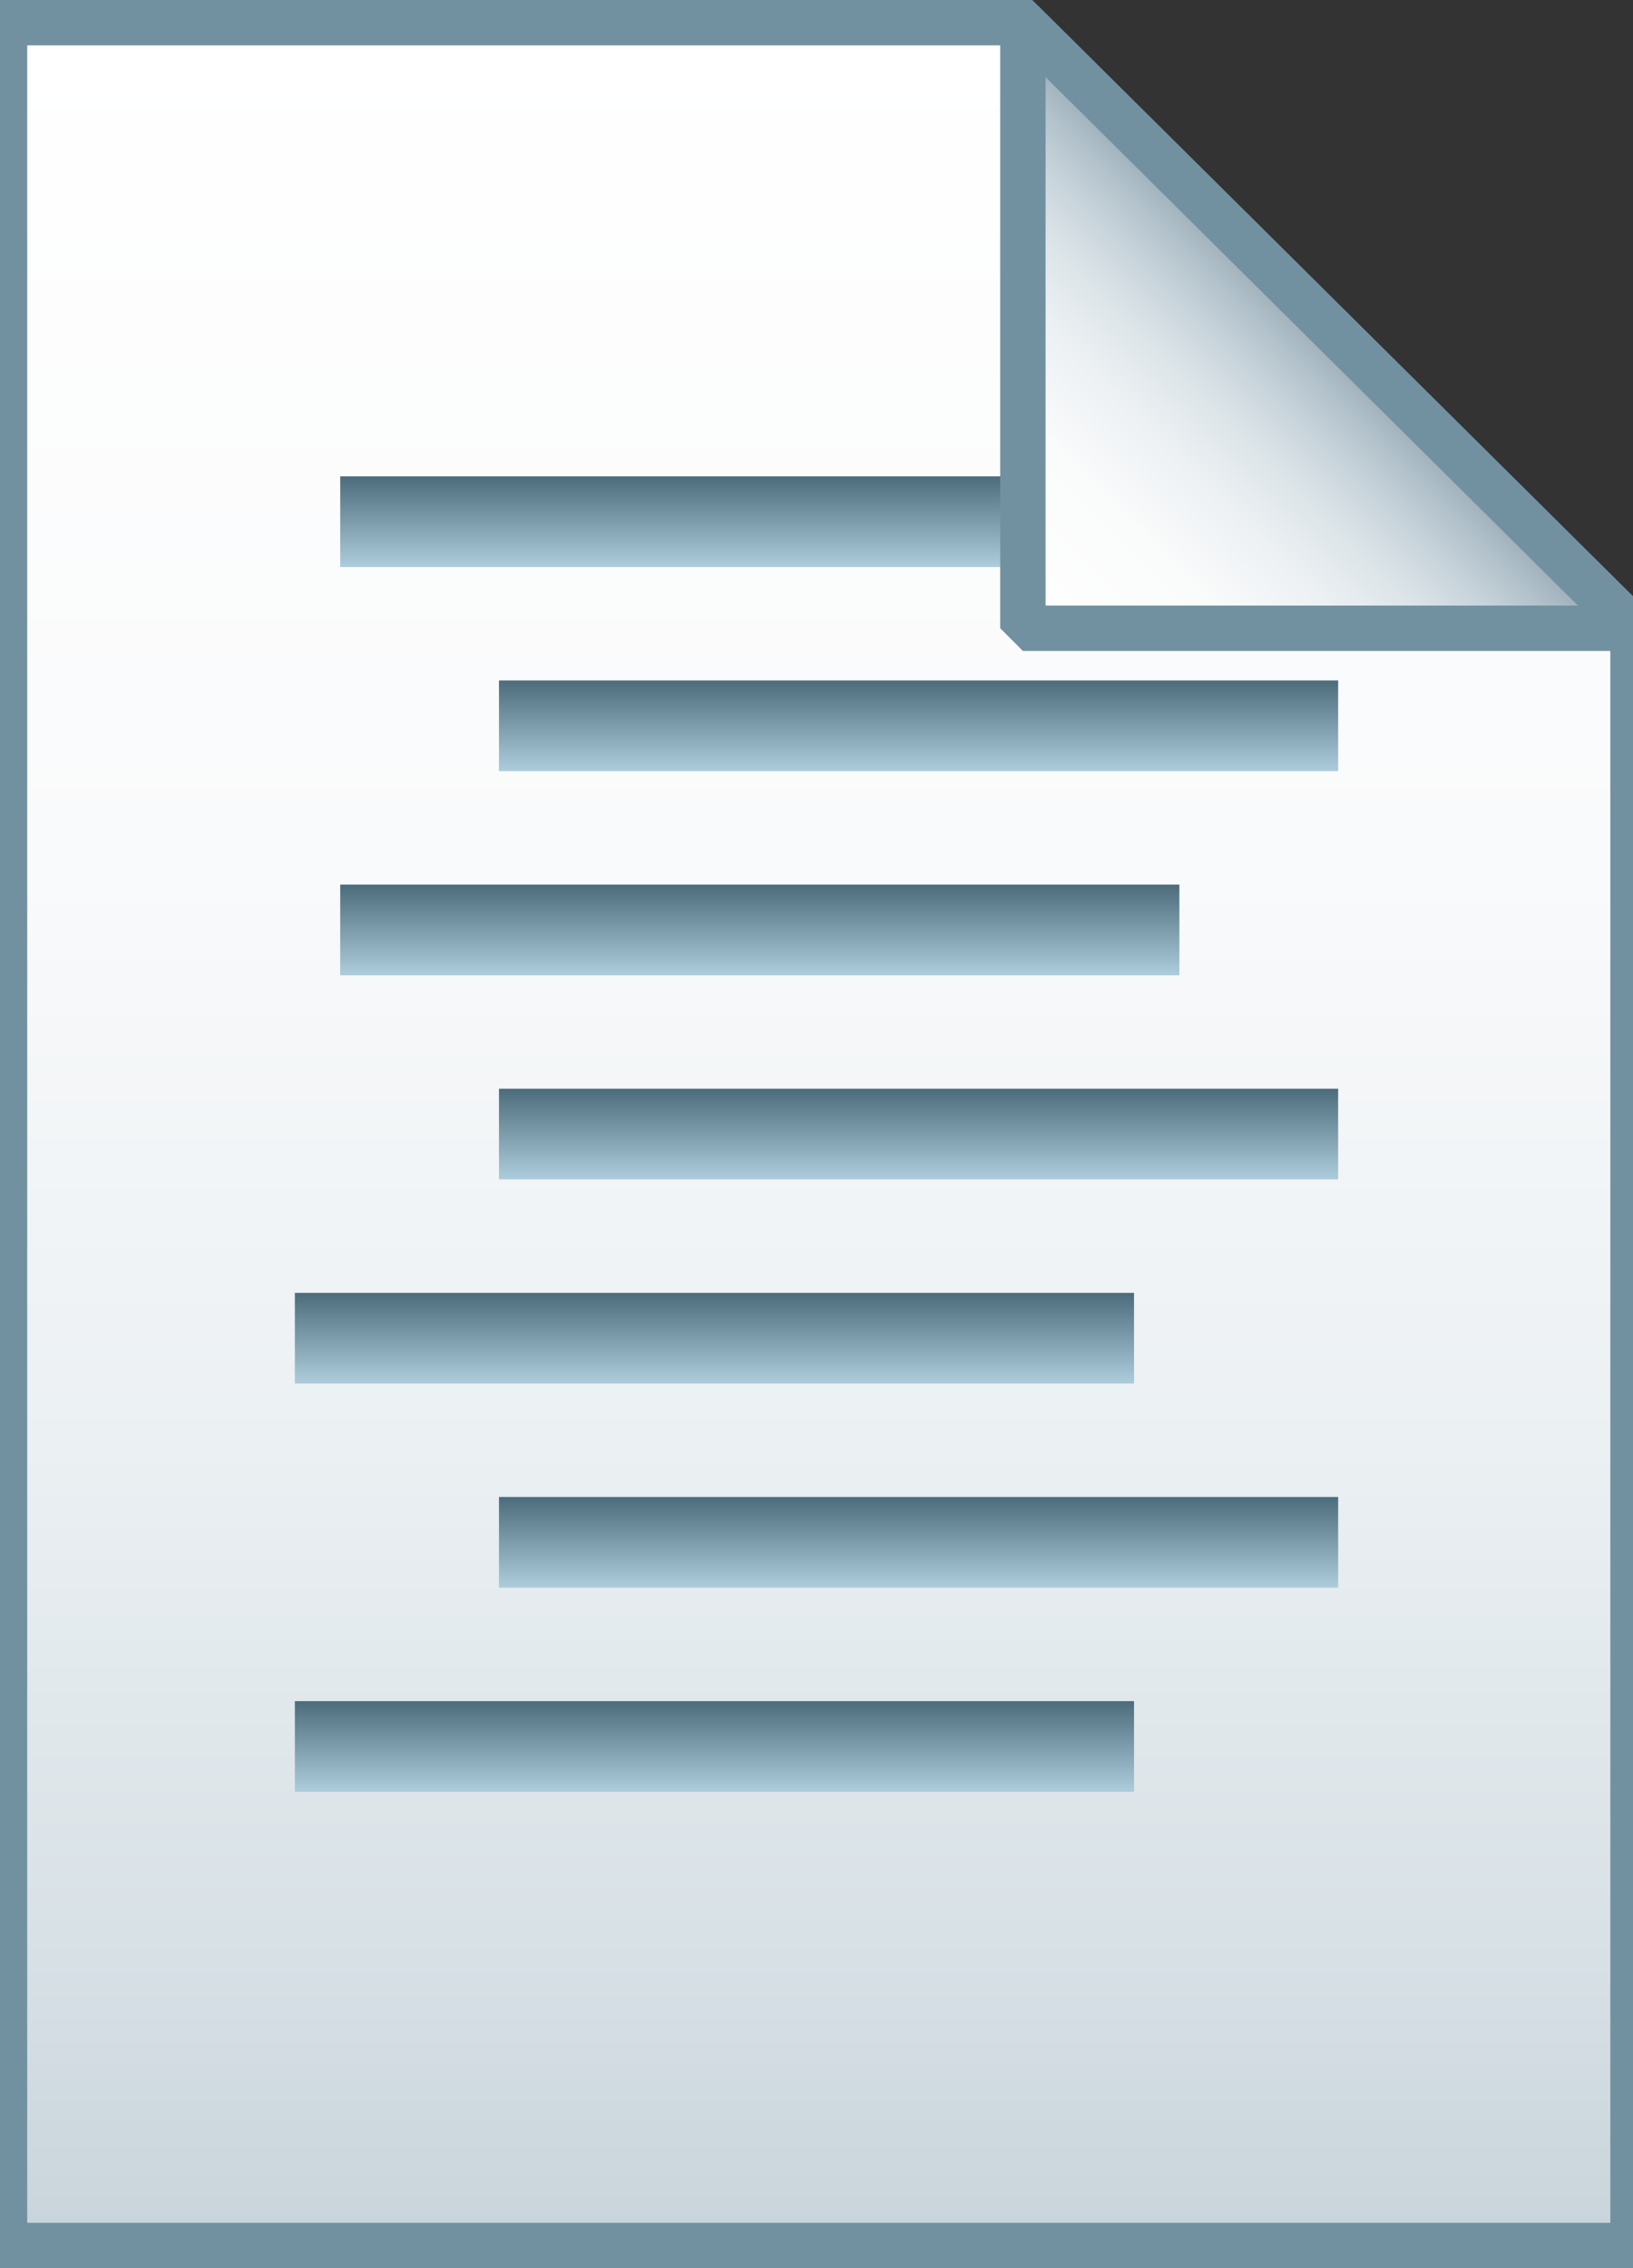 <svg xmlns="http://www.w3.org/2000/svg" viewBox="0 0 72 100">

<rect x="0" y="0" width="72" height="100" fill="#333333" stroke="none"/>

<linearGradient id="a" gradientUnits="userSpaceOnUse" x1="36.108" y1="3.003" x2="36.108" y2="101.001" gradientTransform="matrix(1 0 0 -1 0 102)">
	<stop offset="0" stop-color="#c8d4db"/>
	<stop offset=".139" stop-color="#d8e1e6"/>
	<stop offset=".359" stop-color="#ebf0f3"/>
	<stop offset=".617" stop-color="#f9fafb"/>
	<stop offset="1" stop-color="#fff"/>
</linearGradient>
<path d="M45.1 1L72 27.7V99H.2V1h44.9z" fill="url(#a)"/>

<path d="M45.1 1L72 27.7V99H.2V1h44.9z" stroke="#7191a1" stroke-width="2" fill="none"/>

<linearGradient id="b" gradientUnits="userSpaceOnUse" x1="33.5" y1="25" x2="33.5" y2="21">
	<stop offset="0" stop-color="#adccdc"/>
	<stop offset="1" stop-color="#4c6c7b"/>
</linearGradient>
<path fill="url(#b)" d="M15 21h37v4H15z"/>

<linearGradient id="c" gradientUnits="userSpaceOnUse" x1="40.5" y1="34" x2="40.5" y2="30">
	<stop offset="0" stop-color="#adccdc"/>
	<stop offset="1" stop-color="#4c6c7b"/>
</linearGradient>
<path fill="url(#c)" d="M22 30h37v4H22z"/>

<linearGradient id="d" gradientUnits="userSpaceOnUse" x1="33.5" y1="43" x2="33.5" y2="39">
	<stop offset="0" stop-color="#adccdc"/>
	<stop offset="1" stop-color="#4c6c7b"/>
</linearGradient>
<path fill="url(#d)" d="M15 39h37v4H15z"/>

<linearGradient id="e" gradientUnits="userSpaceOnUse" x1="40.5" y1="52" x2="40.5" y2="48">
	<stop offset="0" stop-color="#adccdc"/>
	<stop offset="1" stop-color="#4c6c7b"/>
</linearGradient>
<path fill="url(#e)" d="M22 48h37v4H22z"/>

<linearGradient id="f" gradientUnits="userSpaceOnUse" x1="31.5" y1="61" x2="31.5" y2="57">
	<stop offset="0" stop-color="#adccdc"/>
	<stop offset="1" stop-color="#4c6c7b"/>
</linearGradient>
<path fill="url(#f)" d="M13 57h37v4H13z"/>

<linearGradient id="h" gradientUnits="userSpaceOnUse" x1="40.5" y1="70" x2="40.5" y2="66">
	<stop offset="0" stop-color="#adccdc"/>
	<stop offset="1" stop-color="#4c6c7b"/>
</linearGradient>
<path fill="url(#h)" d="M22 66h37v4H22z"/>

<linearGradient id="i" gradientUnits="userSpaceOnUse" x1="31.5" y1="79" x2="31.5" y2="75">
	<stop offset="0" stop-color="#adccdc"/>
	<stop offset="1" stop-color="#4c6c7b"/>
</linearGradient>
<path fill="url(#i)" d="M13 75h37v4H13z"/>

<linearGradient id="g" gradientUnits="userSpaceOnUse" x1="45.122" y1="74.229" x2="58.575" y2="87.683" gradientTransform="matrix(1 0 0 -1 0 102)">
	<stop offset="0" stop-color="#fff"/>
	<stop offset=".35" stop-color="#fafbfb"/>
	<stop offset=".532" stop-color="#edf1f4"/>
	<stop offset=".675" stop-color="#dde5e9"/>
	<stop offset=".799" stop-color="#c7d3da"/>
	<stop offset=".908" stop-color="#adbdc7"/>
	<stop offset="1" stop-color="#92a5b0"/>
</linearGradient>
<path d="M45.1 1L72 27.7H45.1V1z" fill="url(#g)"/>

<path d="M45.1 1L72 27.7H45.1V1z" stroke="#7191a1" stroke-width="2" stroke-linejoin="bevel" fill="none"/>
</svg>